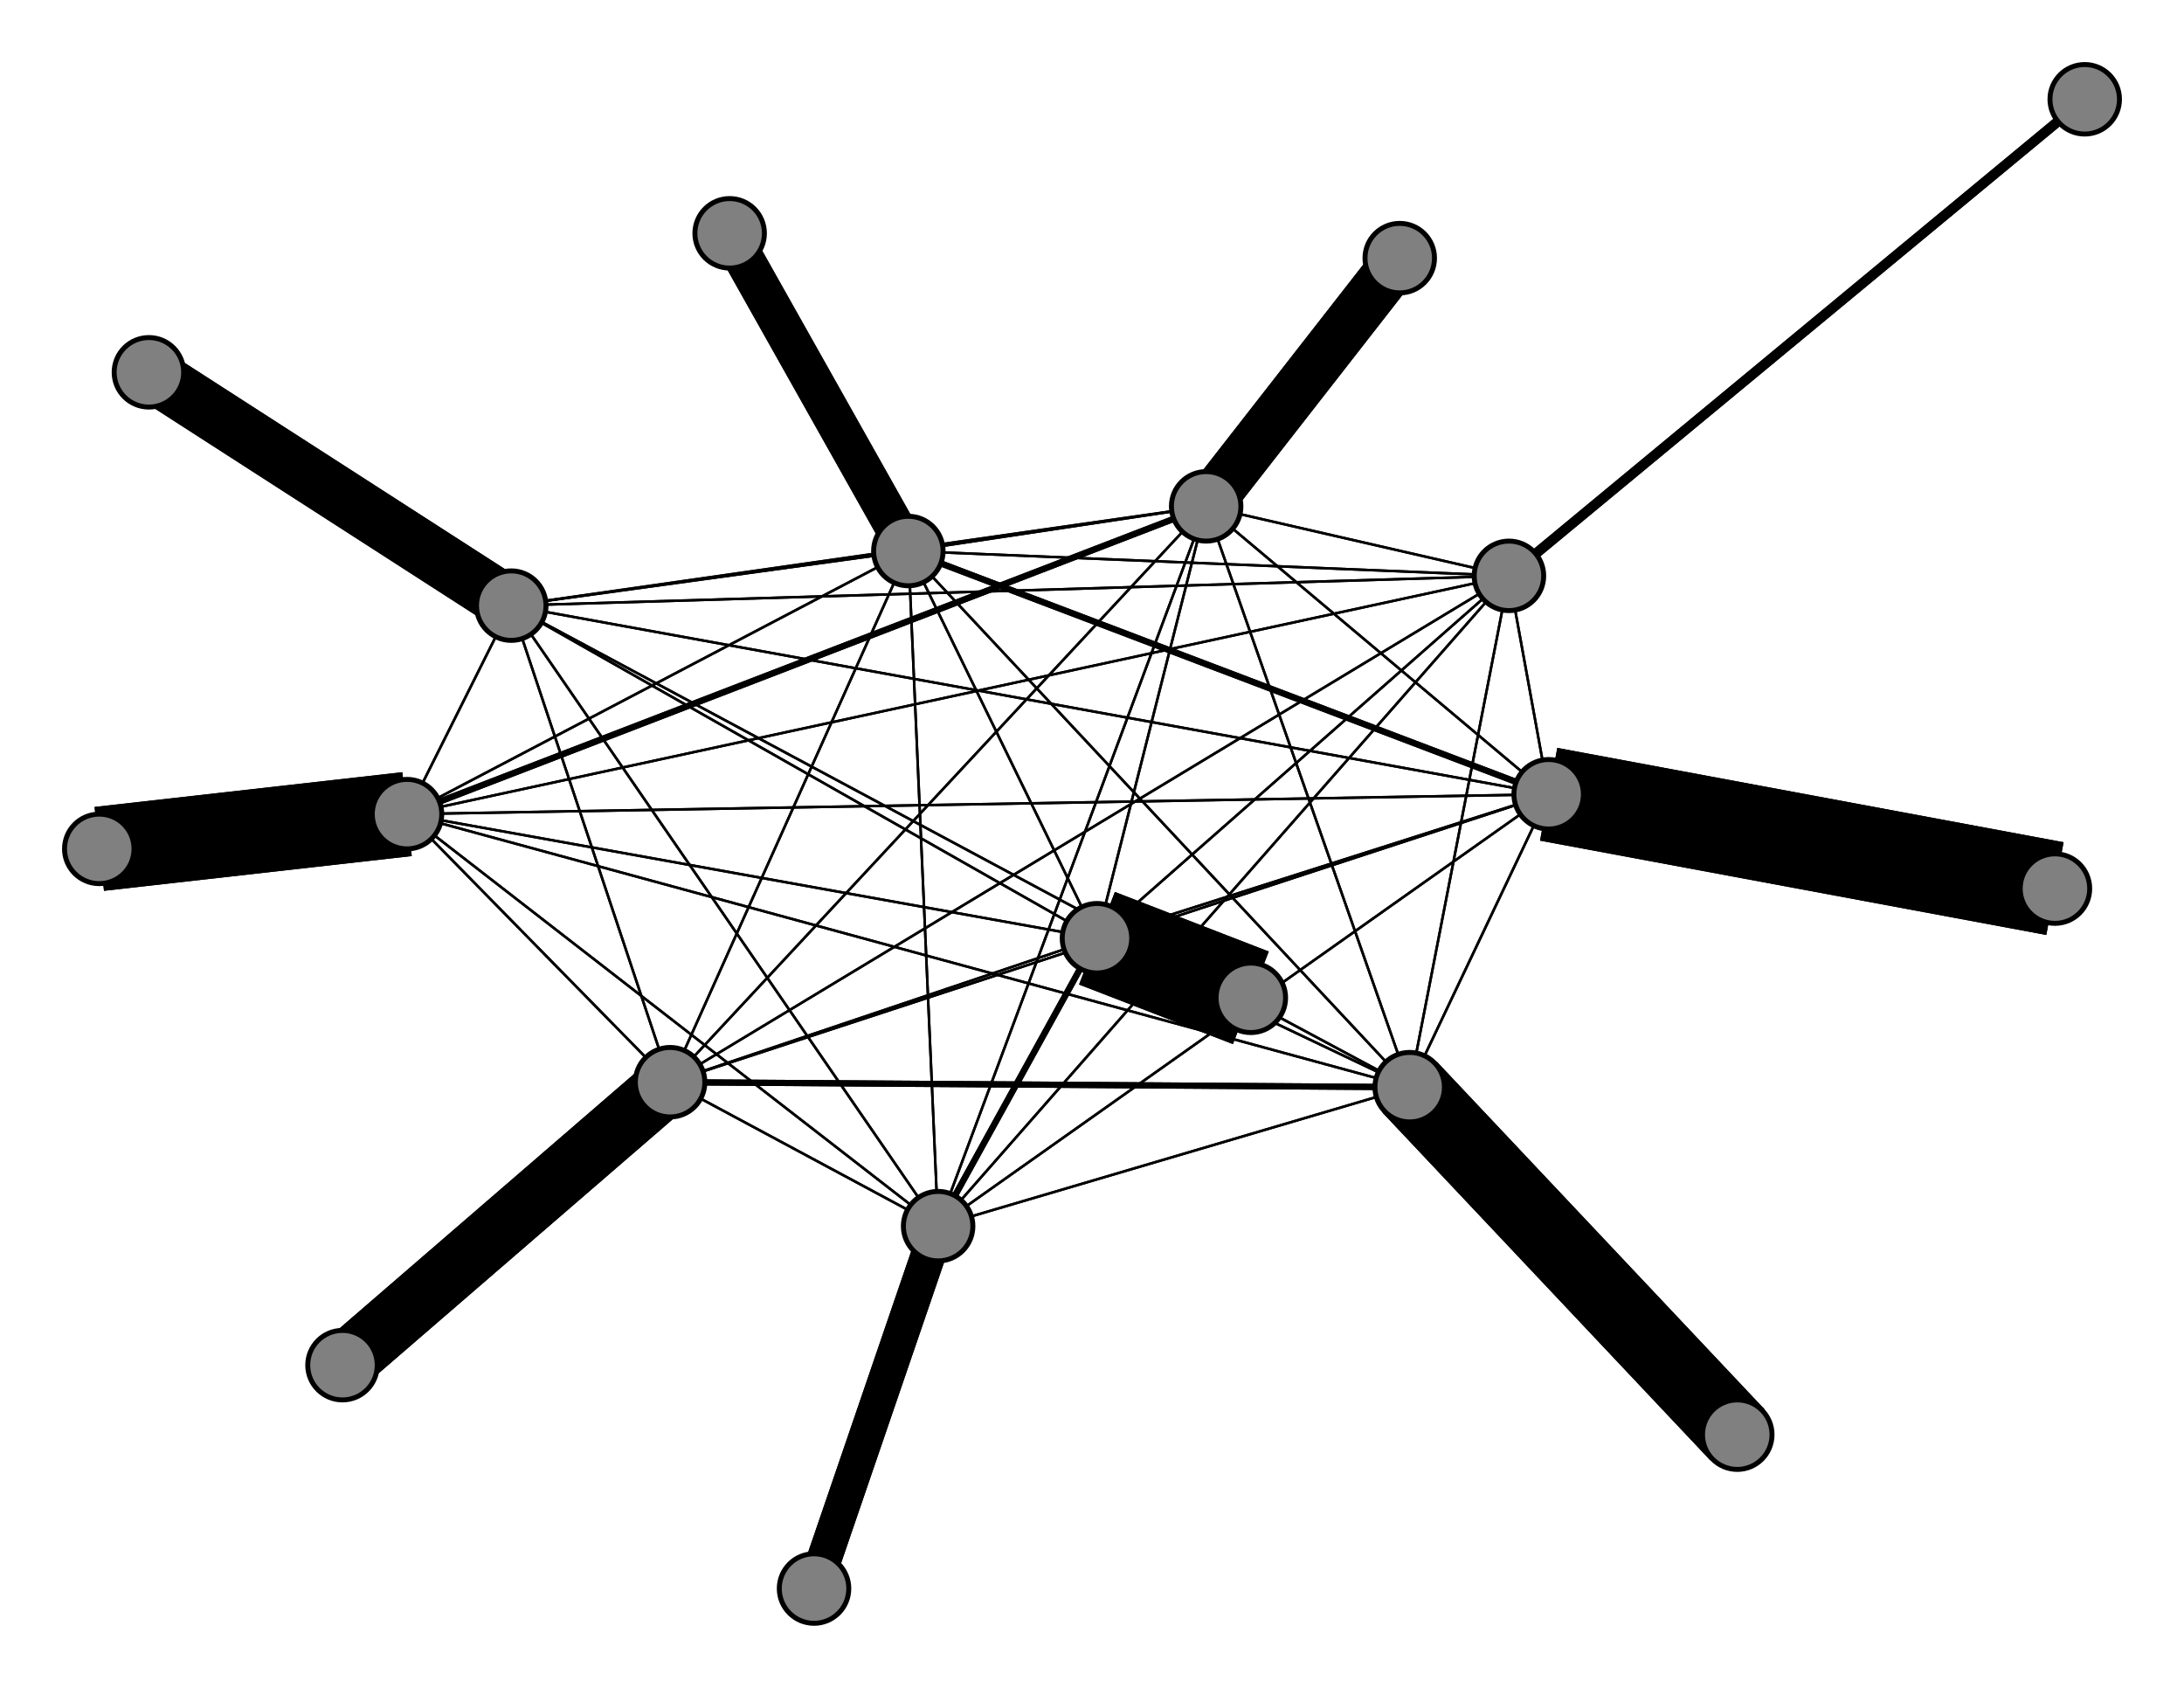 <svg width="440" height="340" xmlns="http://www.w3.org/2000/svg">
<path stroke-width="20.0" stroke="black" d="M 252 201 221 189"/>
<path stroke-width="1.25" stroke="black" d="M 183 111 312 160"/>
<path stroke-width="0.5" stroke="black" d="M 183 111 221 189"/>
<path stroke-width="8.0" stroke="black" d="M 147 47 183 111"/>
<path stroke-width="0.5" stroke="black" d="M 243 102 304 116"/>
<path stroke-width="0.5" stroke="black" d="M 243 102 189 247"/>
<path stroke-width="0.5" stroke="black" d="M 243 102 183 111"/>
<path stroke-width="10.0" stroke="black" d="M 243 102 282 52"/>
<path stroke-width="0.5" stroke="black" d="M 243 102 135 218"/>
<path stroke-width="0.5" stroke="black" d="M 243 102 103 122"/>
<path stroke-width="0.5" stroke="black" d="M 243 102 284 219"/>
<path stroke-width="1.25" stroke="black" d="M 243 102 82 164"/>
<path stroke-width="0.5" stroke="black" d="M 243 102 312 160"/>
<path stroke-width="0.5" stroke="black" d="M 243 102 221 189"/>
<path stroke-width="10.0" stroke="black" d="M 282 52 243 102"/>
<path stroke-width="0.5" stroke="black" d="M 135 218 304 116"/>
<path stroke-width="0.5" stroke="black" d="M 135 218 189 247"/>
<path stroke-width="0.5" stroke="black" d="M 135 218 183 111"/>
<path stroke-width="0.5" stroke="black" d="M 135 218 243 102"/>
<path stroke-width="12.0" stroke="black" d="M 135 218 69 275"/>
<path stroke-width="0.5" stroke="black" d="M 135 218 103 122"/>
<path stroke-width="1.25" stroke="black" d="M 135 218 284 219"/>
<path stroke-width="0.5" stroke="black" d="M 135 218 82 164"/>
<path stroke-width="0.5" stroke="black" d="M 135 218 312 160"/>
<path stroke-width="0.5" stroke="black" d="M 183 111 82 164"/>
<path stroke-width="0.5" stroke="black" d="M 183 111 284 219"/>
<path stroke-width="0.5" stroke="black" d="M 183 111 103 122"/>
<path stroke-width="0.5" stroke="black" d="M 183 111 135 218"/>
<path stroke-width="0.5" stroke="black" d="M 304 116 183 111"/>
<path stroke-width="0.5" stroke="black" d="M 304 116 243 102"/>
<path stroke-width="0.5" stroke="black" d="M 304 116 135 218"/>
<path stroke-width="0.5" stroke="black" d="M 304 116 103 122"/>
<path stroke-width="0.5" stroke="black" d="M 304 116 284 219"/>
<path stroke-width="0.5" stroke="black" d="M 304 116 82 164"/>
<path stroke-width="0.5" stroke="black" d="M 304 116 312 160"/>
<path stroke-width="0.5" stroke="black" d="M 304 116 221 189"/>
<path stroke-width="2.0" stroke="black" d="M 420 20 304 116"/>
<path stroke-width="0.5" stroke="black" d="M 189 247 304 116"/>
<path stroke-width="7.0" stroke="black" d="M 189 247 164 320"/>
<path stroke-width="0.5" stroke="black" d="M 135 218 221 189"/>
<path stroke-width="0.5" stroke="black" d="M 189 247 183 111"/>
<path stroke-width="0.5" stroke="black" d="M 189 247 135 218"/>
<path stroke-width="0.5" stroke="black" d="M 189 247 103 122"/>
<path stroke-width="0.5" stroke="black" d="M 189 247 284 219"/>
<path stroke-width="0.5" stroke="black" d="M 189 247 82 164"/>
<path stroke-width="0.5" stroke="black" d="M 189 247 312 160"/>
<path stroke-width="1.25" stroke="black" d="M 189 247 221 189"/>
<path stroke-width="7.0" stroke="black" d="M 164 320 189 247"/>
<path stroke-width="0.5" stroke="black" d="M 183 111 304 116"/>
<path stroke-width="0.5" stroke="black" d="M 183 111 189 247"/>
<path stroke-width="8.0" stroke="black" d="M 183 111 147 47"/>
<path stroke-width="0.5" stroke="black" d="M 183 111 243 102"/>
<path stroke-width="0.5" stroke="black" d="M 189 247 243 102"/>
<path stroke-width="12.0" stroke="black" d="M 69 275 135 218"/>
<path stroke-width="0.5" stroke="black" d="M 103 122 304 116"/>
<path stroke-width="0.5" stroke="black" d="M 103 122 189 247"/>
<path stroke-width="0.5" stroke="black" d="M 82 164 312 160"/>
<path stroke-width="0.5" stroke="black" d="M 82 164 221 189"/>
<path stroke-width="17.0" stroke="black" d="M 20 171 82 164"/>
<path stroke-width="0.5" stroke="black" d="M 312 160 304 116"/>
<path stroke-width="0.5" stroke="black" d="M 312 160 189 247"/>
<path stroke-width="1.25" stroke="black" d="M 312 160 183 111"/>
<path stroke-width="0.5" stroke="black" d="M 312 160 243 102"/>
<path stroke-width="0.5" stroke="black" d="M 312 160 135 218"/>
<path stroke-width="0.5" stroke="black" d="M 312 160 103 122"/>
<path stroke-width="0.5" stroke="black" d="M 312 160 284 219"/>
<path stroke-width="0.5" stroke="black" d="M 312 160 82 164"/>
<path stroke-width="17.0" stroke="black" d="M 82 164 20 171"/>
<path stroke-width="19.0" stroke="black" d="M 312 160 414 179"/>
<path stroke-width="19.0" stroke="black" d="M 414 179 312 160"/>
<path stroke-width="0.5" stroke="black" d="M 221 189 304 116"/>
<path stroke-width="1.25" stroke="black" d="M 221 189 189 247"/>
<path stroke-width="0.5" stroke="black" d="M 221 189 183 111"/>
<path stroke-width="0.5" stroke="black" d="M 221 189 243 102"/>
<path stroke-width="0.5" stroke="black" d="M 221 189 135 218"/>
<path stroke-width="0.5" stroke="black" d="M 221 189 103 122"/>
<path stroke-width="0.5" stroke="black" d="M 221 189 284 219"/>
<path stroke-width="0.5" stroke="black" d="M 221 189 82 164"/>
<path stroke-width="0.5" stroke="black" d="M 221 189 312 160"/>
<path stroke-width="20.0" stroke="black" d="M 221 189 252 201"/>
<path stroke-width="0.5" stroke="black" d="M 312 160 221 189"/>
<path stroke-width="0.5" stroke="black" d="M 304 116 189 247"/>
<path stroke-width="0.5" stroke="black" d="M 82 164 284 219"/>
<path stroke-width="0.5" stroke="black" d="M 82 164 135 218"/>
<path stroke-width="0.5" stroke="black" d="M 103 122 183 111"/>
<path stroke-width="0.5" stroke="black" d="M 103 122 243 102"/>
<path stroke-width="0.5" stroke="black" d="M 103 122 135 218"/>
<path stroke-width="11.0" stroke="black" d="M 103 122 30 75"/>
<path stroke-width="0.5" stroke="black" d="M 103 122 284 219"/>
<path stroke-width="0.5" stroke="black" d="M 103 122 82 164"/>
<path stroke-width="0.5" stroke="black" d="M 103 122 312 160"/>
<path stroke-width="0.5" stroke="black" d="M 103 122 221 189"/>
<path stroke-width="11.0" stroke="black" d="M 30 75 103 122"/>
<path stroke-width="0.5" stroke="black" d="M 284 219 304 116"/>
<path stroke-width="0.5" stroke="black" d="M 284 219 189 247"/>
<path stroke-width="0.5" stroke="black" d="M 82 164 103 122"/>
<path stroke-width="0.5" stroke="black" d="M 284 219 183 111"/>
<path stroke-width="1.25" stroke="black" d="M 284 219 135 218"/>
<path stroke-width="0.5" stroke="black" d="M 284 219 103 122"/>
<path stroke-width="15.0" stroke="black" d="M 284 219 350 289"/>
<path stroke-width="0.5" stroke="black" d="M 284 219 82 164"/>
<path stroke-width="0.5" stroke="black" d="M 284 219 312 160"/>
<path stroke-width="0.5" stroke="black" d="M 284 219 221 189"/>
<path stroke-width="15.0" stroke="black" d="M 350 289 284 219"/>
<path stroke-width="0.5" stroke="black" d="M 82 164 304 116"/>
<path stroke-width="0.5" stroke="black" d="M 82 164 189 247"/>
<path stroke-width="0.5" stroke="black" d="M 82 164 183 111"/>
<path stroke-width="1.25" stroke="black" d="M 82 164 243 102"/>
<path stroke-width="0.5" stroke="black" d="M 284 219 243 102"/>
<path stroke-width="2.0" stroke="black" d="M 304 116 420 20"/>
<circle cx="252" cy="201" r="7.0" style="fill:gray;stroke:black;stroke-width:1.0"/>
<circle cx="221" cy="189" r="7.0" style="fill:gray;stroke:black;stroke-width:1.0"/>
<circle cx="414" cy="179" r="7.0" style="fill:gray;stroke:black;stroke-width:1.0"/>
<circle cx="312" cy="160" r="7.0" style="fill:gray;stroke:black;stroke-width:1.0"/>
<circle cx="20" cy="171" r="7.0" style="fill:gray;stroke:black;stroke-width:1.0"/>
<circle cx="82" cy="164" r="7.0" style="fill:gray;stroke:black;stroke-width:1.0"/>
<circle cx="350" cy="289" r="7.0" style="fill:gray;stroke:black;stroke-width:1.0"/>
<circle cx="284" cy="219" r="7.0" style="fill:gray;stroke:black;stroke-width:1.0"/>
<circle cx="30" cy="75" r="7.0" style="fill:gray;stroke:black;stroke-width:1.0"/>
<circle cx="103" cy="122" r="7.0" style="fill:gray;stroke:black;stroke-width:1.0"/>
<circle cx="69" cy="275" r="7.0" style="fill:gray;stroke:black;stroke-width:1.0"/>
<circle cx="135" cy="218" r="7.0" style="fill:gray;stroke:black;stroke-width:1.0"/>
<circle cx="282" cy="52" r="7.0" style="fill:gray;stroke:black;stroke-width:1.0"/>
<circle cx="243" cy="102" r="7.0" style="fill:gray;stroke:black;stroke-width:1.0"/>
<circle cx="147" cy="47" r="7.0" style="fill:gray;stroke:black;stroke-width:1.0"/>
<circle cx="183" cy="111" r="7.0" style="fill:gray;stroke:black;stroke-width:1.0"/>
<circle cx="164" cy="320" r="7.0" style="fill:gray;stroke:black;stroke-width:1.0"/>
<circle cx="189" cy="247" r="7.0" style="fill:gray;stroke:black;stroke-width:1.0"/>
<circle cx="420" cy="20" r="7.0" style="fill:gray;stroke:black;stroke-width:1.0"/>
<circle cx="304" cy="116" r="7.0" style="fill:gray;stroke:black;stroke-width:1.0"/>
</svg>

